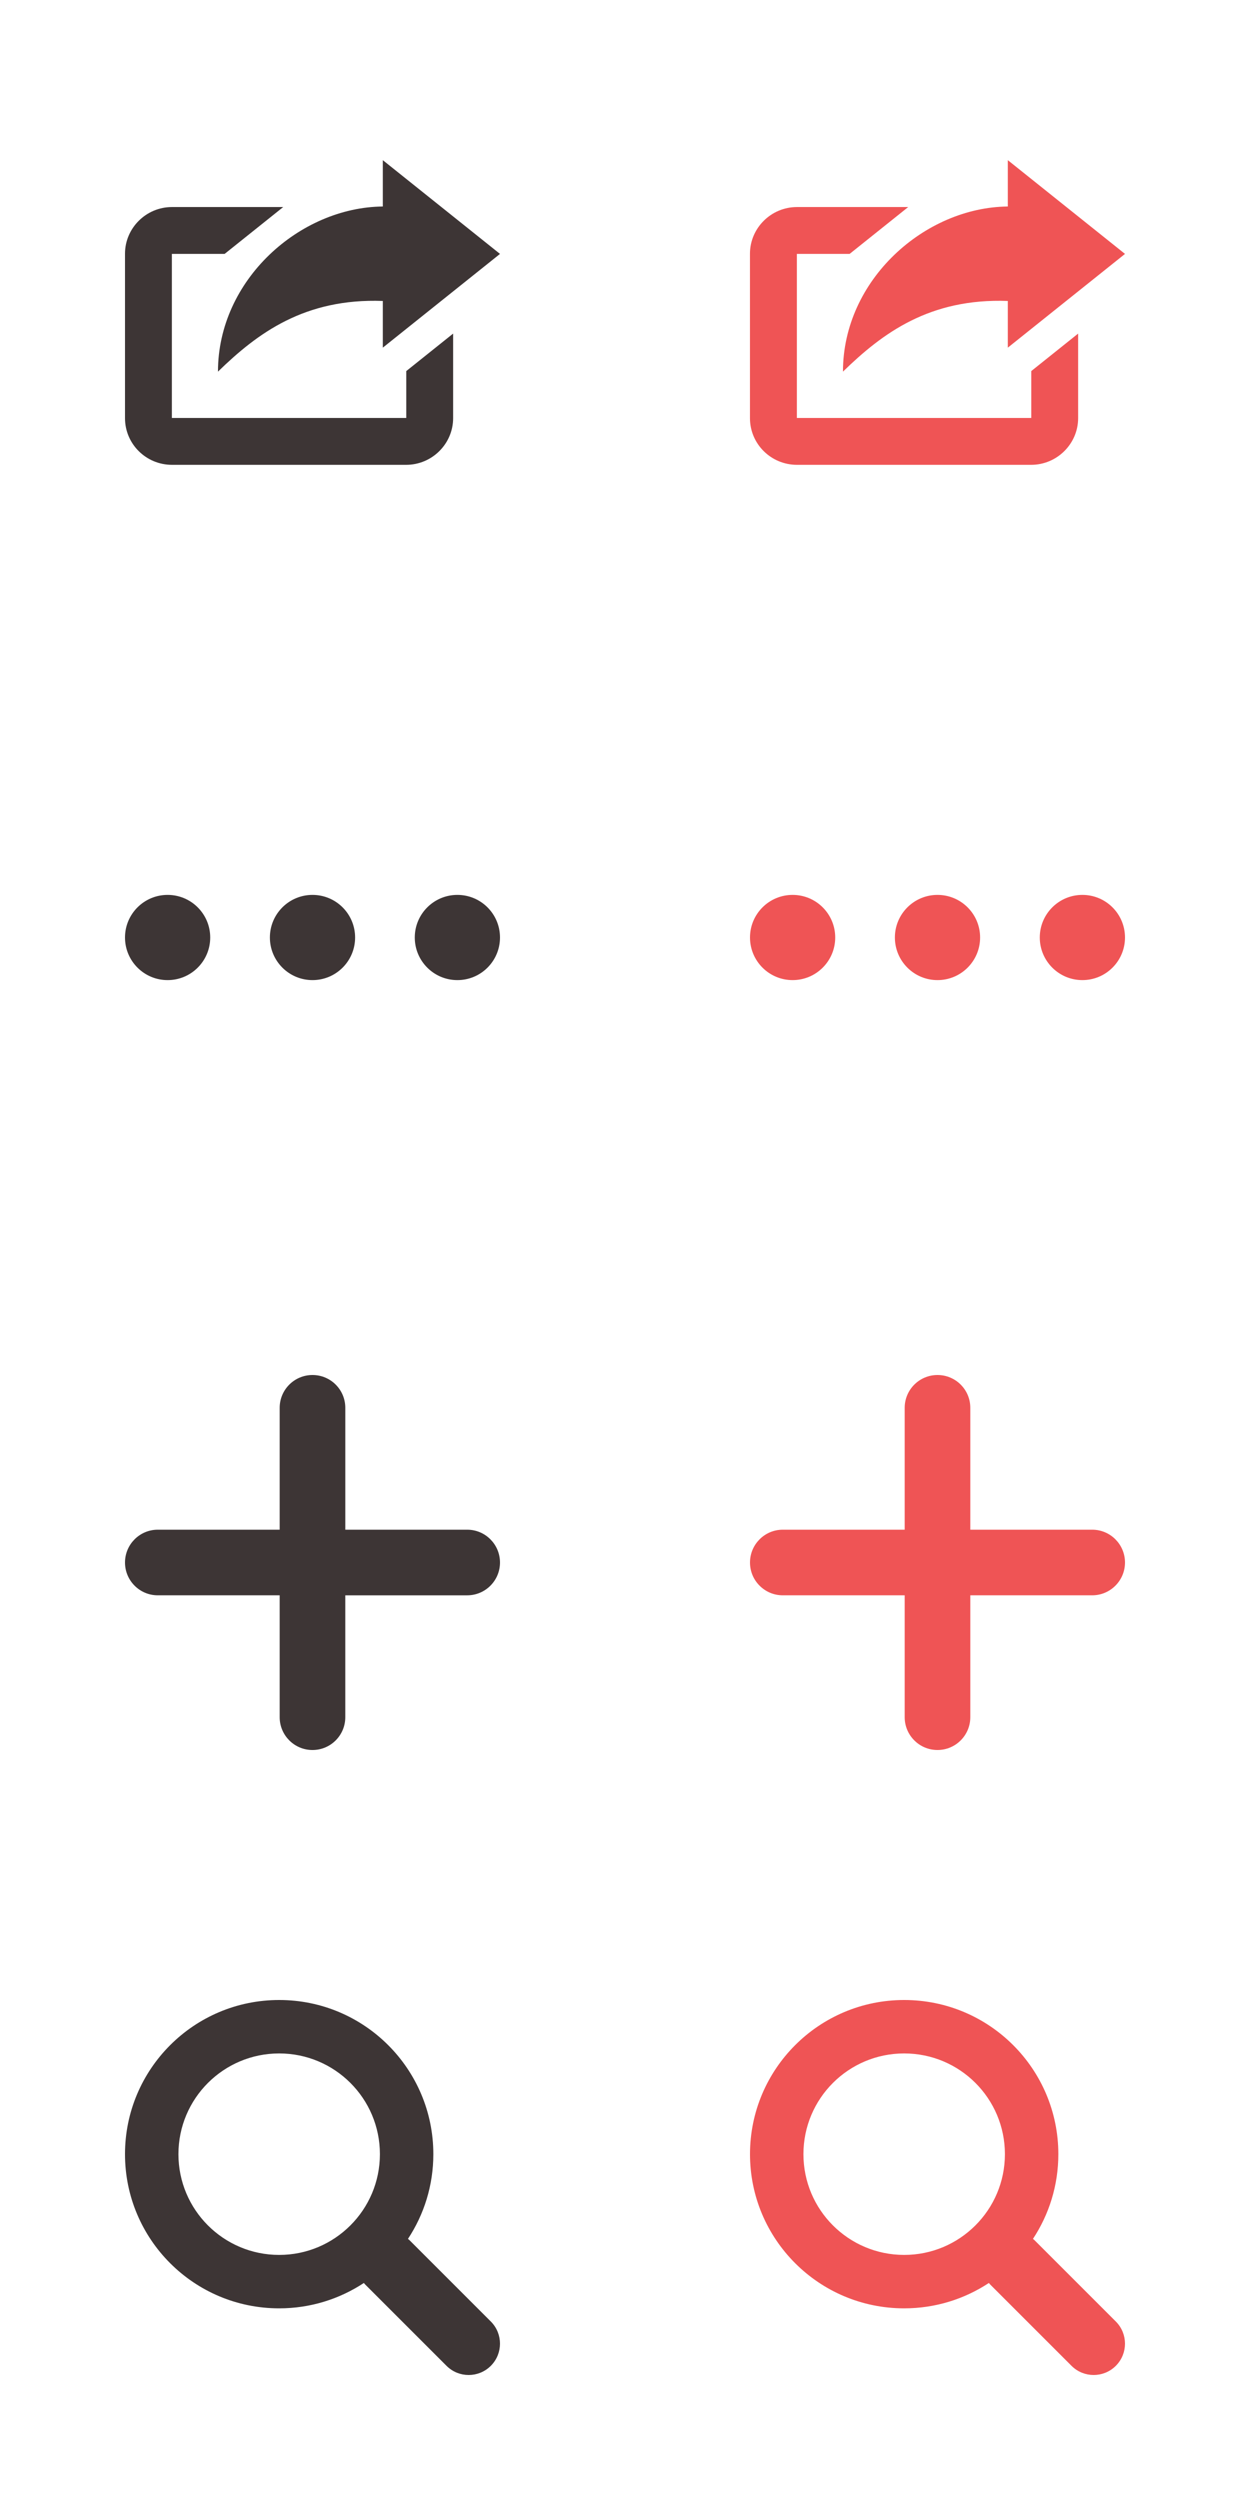 <?xml version="1.0" encoding="utf-8"?>
<!-- Generator: Adobe Illustrator 16.0.0, SVG Export Plug-In . SVG Version: 6.00 Build 0)  -->
<!DOCTYPE svg PUBLIC "-//W3C//DTD SVG 1.1//EN" "http://www.w3.org/Graphics/SVG/1.1/DTD/svg11.dtd">
<svg version="1.1" id="Layer_1" xmlns="http://www.w3.org/2000/svg" xmlns:xlink="http://www.w3.org/1999/xlink" x="0px" y="0px"
	 width="100px" height="200px" viewBox="0 0 100 200" enable-background="new 0 0 100 200" xml:space="preserve">
<g>
	<path fill="#3D3535" d="M17.969,20.313l4.688-3.75h-8.896c-2.077,0-3.761,1.688-3.761,3.734v13.156
		c0,2.063,1.682,3.734,3.761,3.734H32.49c2.077,0,3.761-1.688,3.761-3.734v-6.766l-3.75,3v3.75H13.75V20.313H17.969z"/>
	<path fill="#3D3535" d="M30.625,16.52c-6.636,0.065-13.187,5.857-13.187,13.211c3.176-3.094,6.938-5.88,13.187-5.654v3.736
		l9.375-7.5l-9.375-7.5V16.52z"/>
</g>
<g id="Search">
	<path fill="#3D3535" d="M39.266,185.721l-6.518-6.518c-0.034-0.035-0.074-0.059-0.111-0.092c1.283-1.944,2.031-4.273,2.031-6.777
		c0-6.813-5.521-12.334-12.334-12.334C15.522,160,10,165.521,10,172.334s5.522,12.334,12.334,12.334
		c2.504,0,4.832-0.749,6.777-2.031c0.033,0.036,0.057,0.076,0.092,0.111l6.518,6.518c0.979,0.979,2.566,0.979,3.545,0
		C40.244,188.287,40.244,186.699,39.266,185.721z M22.334,180.393c-4.45,0-8.059-3.605-8.059-8.059s3.608-8.059,8.059-8.059
		s8.059,3.604,8.059,8.059C30.393,176.784,26.784,180.393,22.334,180.393z"/>
</g>
<g>
	<path fill="#EF5455" d="M67.969,20.313l4.688-3.75h-8.896c-2.078,0-3.764,1.688-3.764,3.734v13.156
		c0,2.063,1.684,3.734,3.764,3.734H82.49c2.076,0,3.761-1.688,3.761-3.734v-6.766l-3.75,3v3.75H63.75V20.313H67.969z"/>
	<path fill="#EF5455" d="M80.625,16.52c-6.637,0.065-13.188,5.857-13.188,13.211c3.176-3.094,6.938-5.88,13.188-5.654v3.736
		l9.375-7.5l-9.375-7.5V16.52z"/>
</g>
<g id="Search_1_">
	<path fill="#EF5455" d="M89.266,185.721l-6.518-6.518c-0.034-0.035-0.074-0.059-0.111-0.092c1.283-1.944,2.031-4.273,2.031-6.777
		c0-6.813-5.521-12.334-12.334-12.334S60,165.521,60,172.334s5.521,12.334,12.334,12.334c2.504,0,4.832-0.749,6.777-2.031
		c0.033,0.036,0.057,0.076,0.092,0.111l6.518,6.518c0.979,0.979,2.566,0.979,3.545,0C90.244,188.287,90.244,186.699,89.266,185.721z
		 M72.334,180.393c-4.45,0-8.059-3.605-8.059-8.059s3.605-8.059,8.059-8.059s8.059,3.604,8.059,8.059
		C80.393,176.784,76.784,180.393,72.334,180.393z"/>
</g>
<g>
	<g>
		<circle fill="#3D3535" cx="13.409" cy="75" r="3.409"/>
		<circle fill="#3D3535" cx="25" cy="75" r="3.409"/>
		<circle fill="#3D3535" cx="36.591" cy="75" r="3.409"/>
	</g>
</g>
<g>
	<g>
		<circle fill="#EF5455" cx="63.409" cy="75" r="3.409"/>
		<circle fill="#EF5455" cx="75" cy="75" r="3.409"/>
		<circle fill="#EF5455" cx="86.591" cy="75" r="3.409"/>
	</g>
</g>
<g>
	<path fill="#3D3535" d="M40,125.001c0,1.449-1.175,2.625-2.626,2.625h-9.75v9.749c0,1.451-1.175,2.626-2.625,2.626
		c-0.725,0-1.381-0.294-1.856-0.769c-0.475-0.477-0.769-1.133-0.769-1.856v-9.751h-9.75c-0.725,0-1.38-0.293-1.856-0.77
		c-0.475-0.475-0.768-1.131-0.768-1.854c0-1.45,1.175-2.626,2.625-2.626h9.749v-9.749c0-1.45,1.176-2.626,2.626-2.626
		s2.624,1.174,2.625,2.625v9.75h9.75C38.826,122.376,39.999,123.551,40,125.001z"/>
</g>
<g>
	<path fill="#EF5455" d="M90,125c0,1.449-1.176,2.625-2.626,2.625h-9.749v9.75c0,1.451-1.176,2.625-2.625,2.625
		c-0.727,0-1.382-0.293-1.855-0.768c-0.477-0.476-0.77-1.131-0.77-1.857v-9.75h-9.751c-0.726,0-1.38-0.293-1.856-0.77
		C60.293,126.383,60,125.727,60,125c0-1.449,1.175-2.625,2.625-2.625h9.75v-9.75c0-1.449,1.176-2.625,2.625-2.625
		c1.45,0,2.625,1.174,2.625,2.625v9.75h9.751C88.826,122.375,89.999,123.551,90,125z"/>
</g>
</svg>

